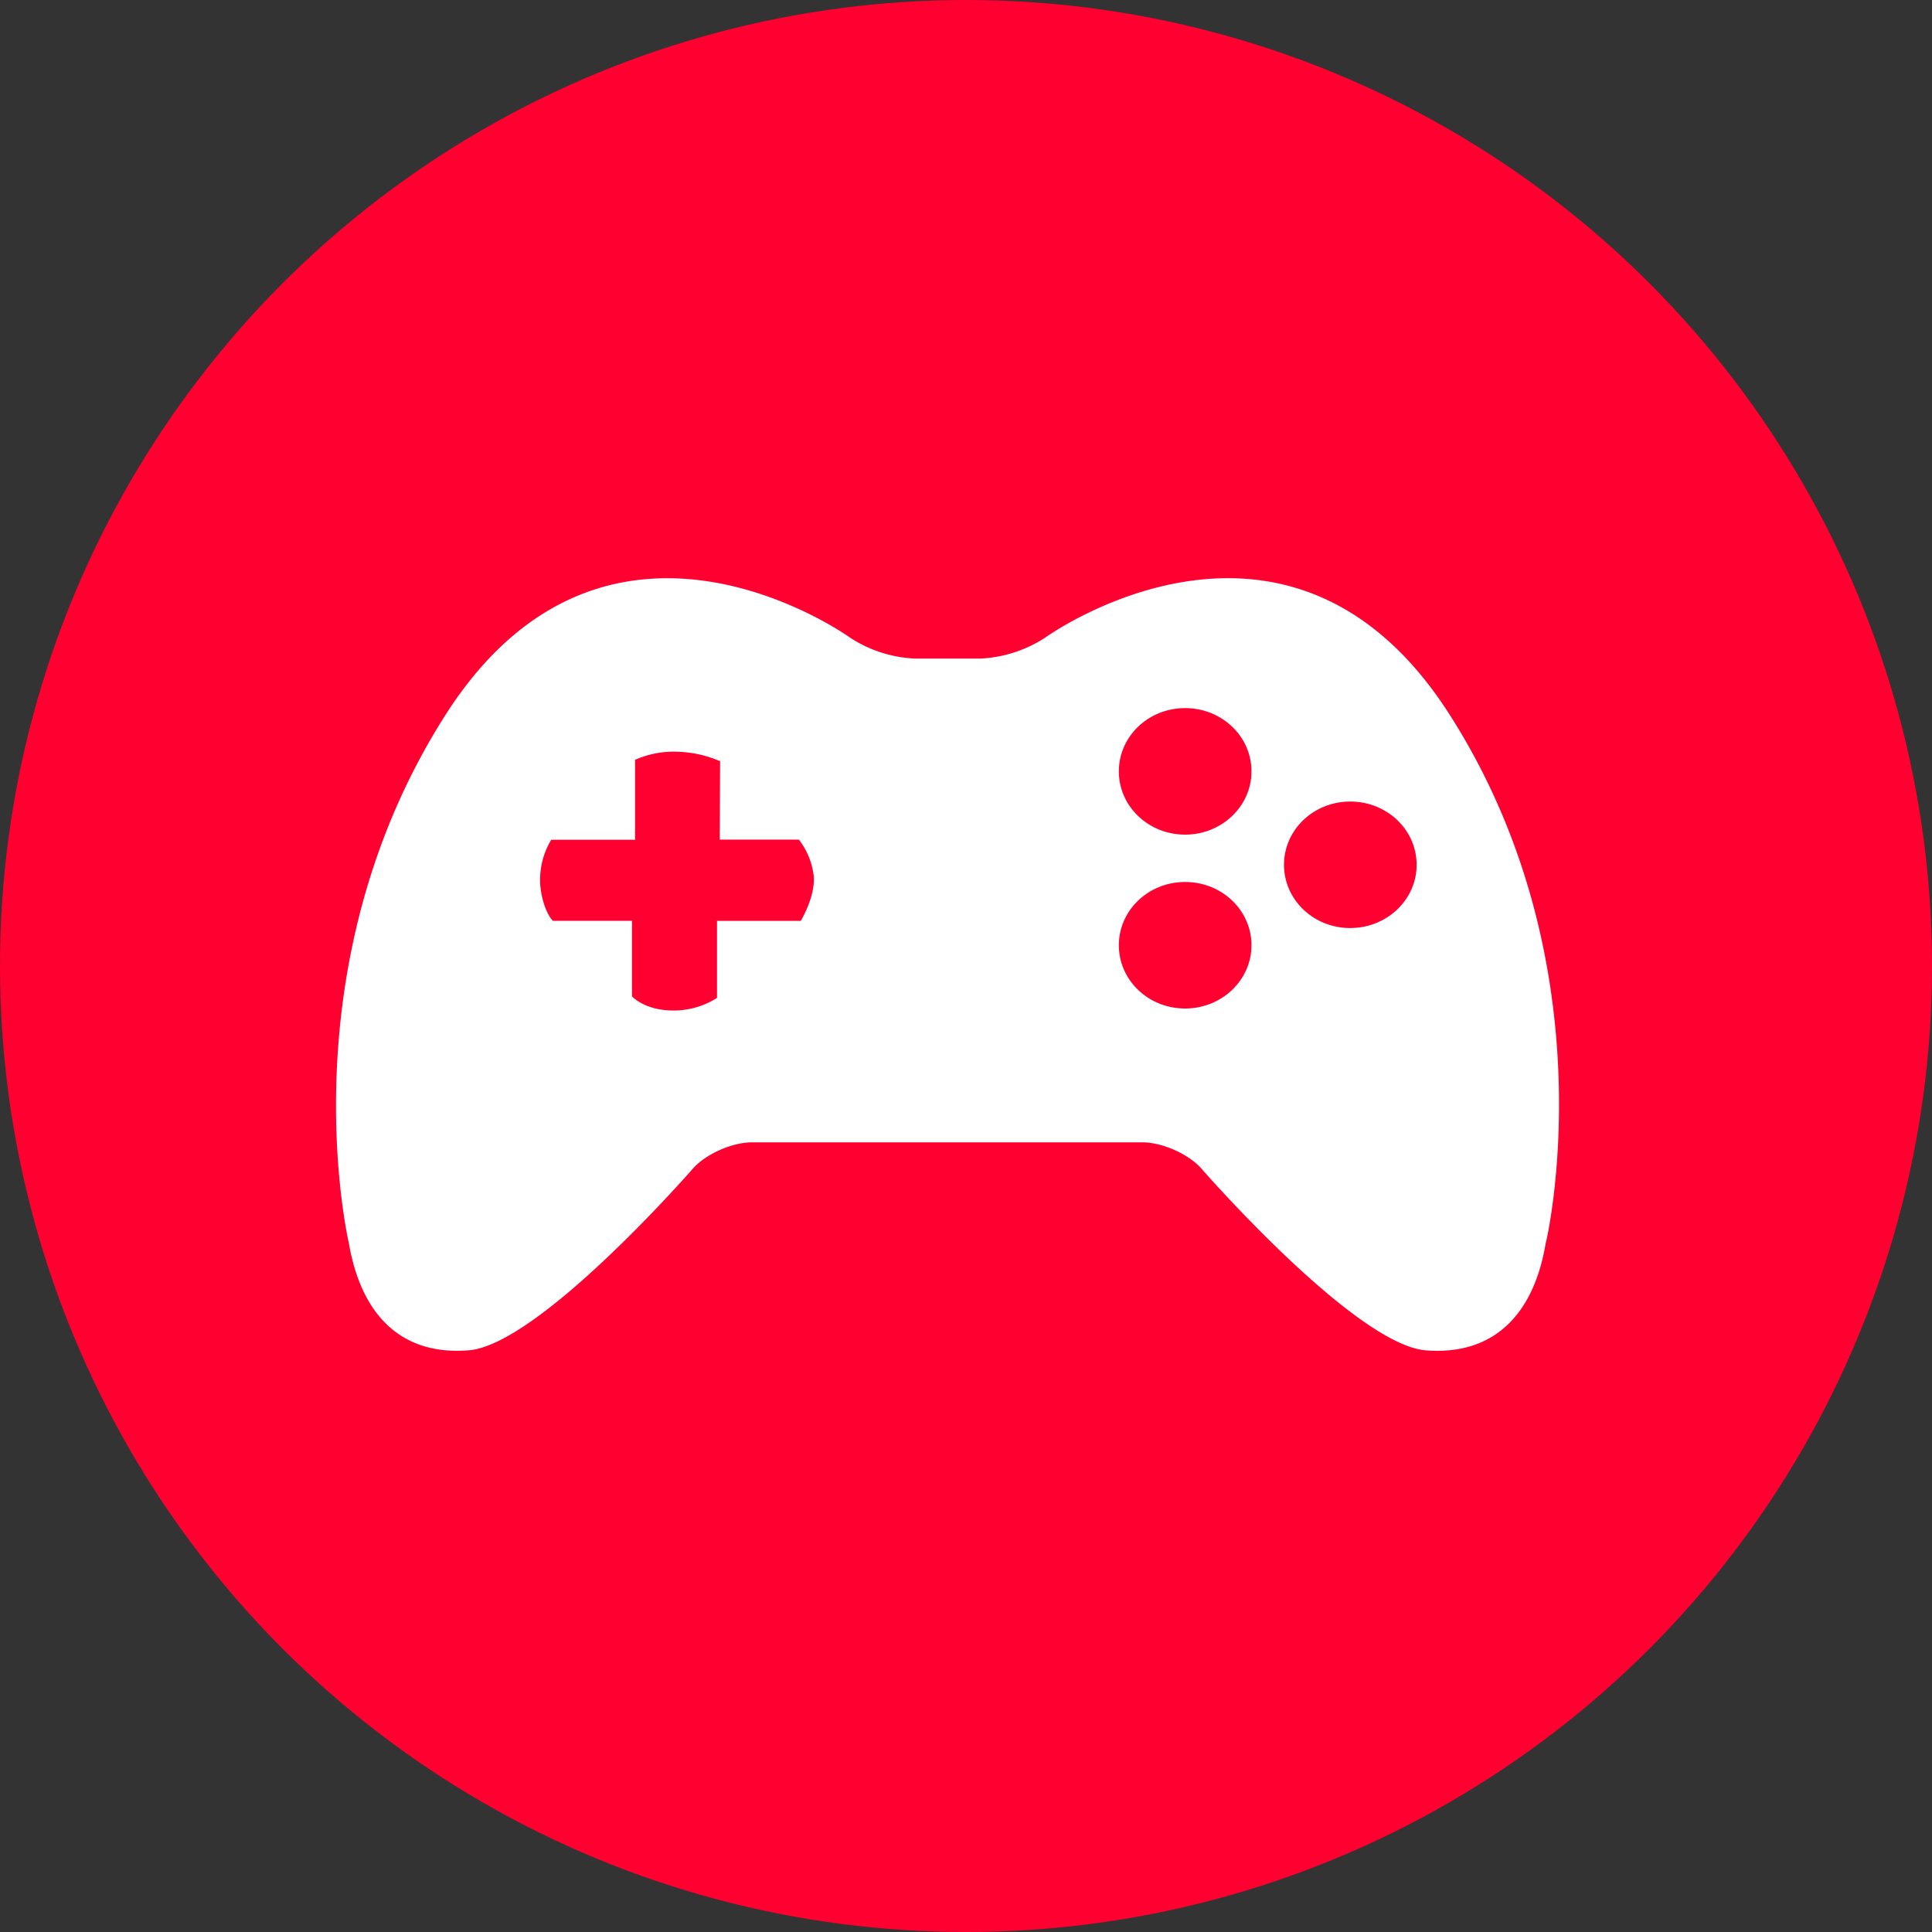 <svg xmlns="http://www.w3.org/2000/svg" viewBox="0 0 500 500"><rect x="0" y="0" width="500" height="500" fill="#333333" stroke="none"/><defs><style>.cls-1{fill:#ff0030;}.cls-2{fill:#fff;}</style></defs><title>Recurso 3</title><g id="Capa_2" data-name="Capa 2"><g id="Capa_1-2" data-name="Capa 1"><circle class="cls-1" cx="250" cy="250" r="250"/><path class="cls-2" d="M375.2,185c-41.8-65.51-104.78-19.94-104.78-19.94a33.61,33.61,0,0,1-16.73,5.38H236.82a33.39,33.39,0,0,1-16.73-5.36S157.11,119.5,115.3,185s-25,136.81-25,136.81c3,17.46,12.68,29.11,31,27.65s58-47,58-47c3.28-3.75,10.16-6.82,15.26-6.82l101.13,0c5.11,0,12,3.07,15.26,6.83,0,0,39.73,45.57,58.06,47s28.09-10.2,31-27.65C400.13,321.79,417,250.49,375.2,185Zm-168,53.32H185.56v19.93a20.8,20.8,0,0,1-11.7,3.26c-7.09-.1-10.31-3.65-10.31-3.65V238.31H143.07s-2.55-2.5-3.24-9.08a20.12,20.12,0,0,1,2.83-11.9h21.69V196.65a24.46,24.46,0,0,1,10.88-2.1A29.84,29.84,0,0,1,186.36,197l-.09,20.29h20.48a19,19,0,0,1,3.87,9.67C210.91,232.3,207.24,238.31,207.24,238.31ZM306.71,261c-9.5,0-17.15-7.32-17.15-16.37s7.65-16.37,17.15-16.37,17.17,7.31,17.17,16.37S316.16,261,306.71,261Zm0-45c-9.5,0-17.15-7.32-17.15-16.37s7.65-16.37,17.15-16.37,17.17,7.31,17.17,16.37S316.16,216,306.71,216Zm42.74,24.18c-9.49,0-17.15-7.32-17.15-16.37s7.66-16.37,17.15-16.37,17.17,7.31,17.17,16.37S358.91,240.17,349.45,240.17Z"/></g></g></svg>